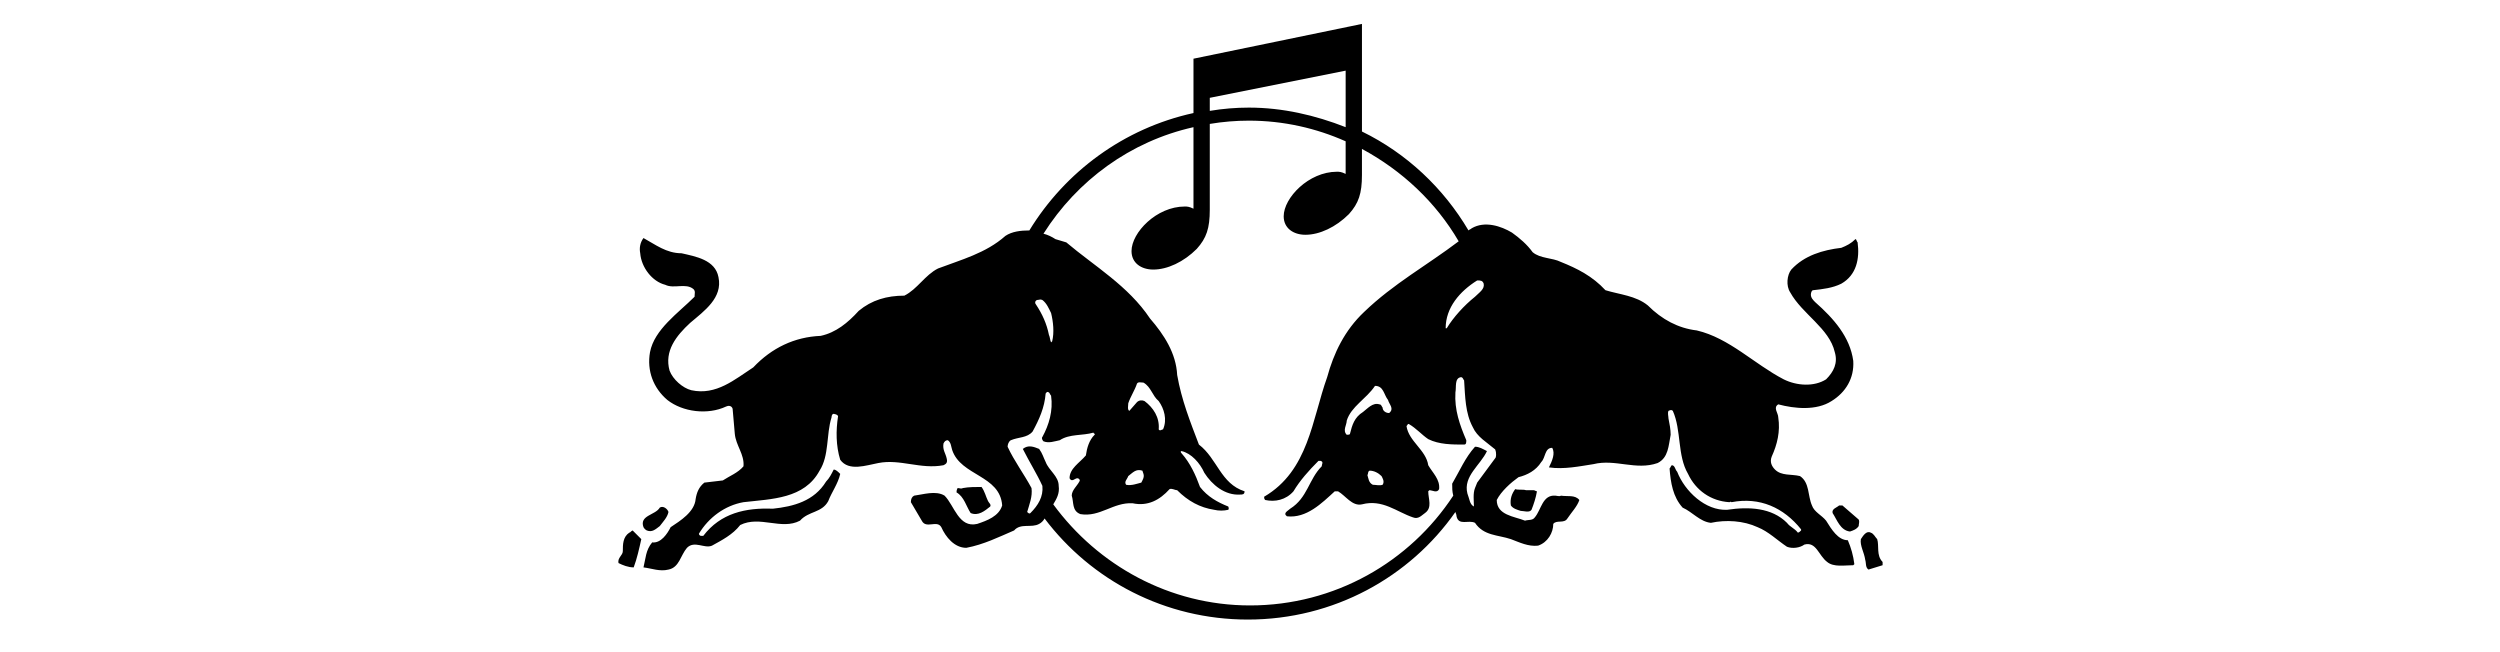 <svg xmlns="http://www.w3.org/2000/svg" version="1.1" x="0" y="0" width="460" height="120" viewBox="0 0 230 60" enable-background="new 0 0 230 60" xml:space="preserve" class="ng-scope"><path d="M172.7 49.6c-0.2-0.2-0.3-0.5-0.6-0.6 -0.4-0.2-0.7 0.3-0.9 0.6 -0.1 0.6 0.3 1.2 0.4 1.9 0.1 0.3 0 0.7 0.3 0.9l1.3-0.4 0-0.3C172.6 51.1 172.9 50.2 172.7 49.6M57.9 49c-0.6 0.4-0.6 1.1-0.6 1.7 0 0.4-0.5 0.6-0.4 1.1 0.4 0.2 0.9 0.4 1.4 0.4 0.3-0.8 0.5-1.7 0.7-2.6l-0.8-0.8C58 48.9 58 49 57.9 49M169.5 46.5l-0.3 0c-0.2 0.2-0.7 0.3-0.6 0.7 0.4 0.6 0.7 1.6 1.6 1.7 0.3-0.1 0.6-0.2 0.8-0.5 0-0.2 0.1-0.4 0-0.6L169.5 46.5 169.5 46.5zM59.5 48.8c0.5 0.2 0.8-0.1 1.2-0.4 0.3-0.4 0.7-0.8 0.8-1.3 -0.1-0.3-0.5-0.6-0.8-0.4 -0.4 0.7-1.9 0.7-1.5 1.8C59.2 48.5 59.3 48.7 59.5 48.8M141.1 45.1c-0.2 0-0.5 0-0.7 0l0 0c-0.3-0.1-0.7 0-1-0.1 -0.3 0.4-0.5 0.9-0.4 1.5 0.2 0.3 0.6 0.4 0.9 0.5 0.3 0 0.8 0.2 1-0.1 0.2-0.5 0.4-1.1 0.5-1.7C141.3 45.2 141.2 45.1 141.1 45.1M91.1 46.6c0.1-0.2-0.1-0.3-0.2-0.5 -0.2-0.4-0.3-0.9-0.6-1.3 -0.5 0-1.2 0-1.7 0.1l0 0c-0.2 0.1-0.3 0-0.5 0C88 45.1 88 45.2 88 45.3c0.7 0.4 0.9 1.3 1.3 1.9C90 47.5 90.6 47 91.1 46.6M127.2 44.6c-0.3 0.1-0.6 0-0.9 0 -0.4-0.2-0.4-0.6-0.5-0.9 0.1-0.1 0-0.3 0.2-0.4 0.4 0 0.8 0.2 1.1 0.5C127.2 44 127.4 44.3 127.2 44.6M127.2 37.5c-0.1-0.1-0.1-0.3-0.3-0.3 -0.6-0.2-1.1 0.4-1.5 0.7 -0.8 0.5-1 1.2-1.2 2 0 0.1-0.2 0.1-0.3 0.1 -0.4-0.4 0-0.9 0-1.3 0.4-1.3 1.8-2 2.6-3.2 0.8 0 0.8 0.8 1.2 1.3 0.1 0.4 0.6 0.8 0.1 1.2C127.5 38 127.2 37.8 127.2 37.5M103.8 43.8c0.4-0.3 0.7-0.7 1.3-0.5l0.1 0.3c0.1 0.3-0.1 0.6-0.2 0.8 -0.4 0.1-0.9 0.3-1.4 0.2C103.4 44.3 103.7 44.1 103.8 43.8M105.3 36.9c-0.2-0.1-0.5-0.1-0.7 0.1l-0.7 0.8c-0.2-0.1-0.1-0.5-0.1-0.7 0.2-0.6 0.6-1.2 0.8-1.8 0.1-0.2 0.4-0.1 0.6-0.1 0.7 0.4 0.8 1.2 1.4 1.7 0.5 0.7 0.8 1.7 0.4 2.6 -0.1 0-0.3 0.2-0.4 0C106.7 38.4 106.1 37.5 105.3 36.9M137.6 42.1l-1.7 2.3 -0.2 0.5c-0.2 0.5-0.1 1.2-0.1 1.7 -0.4-0.2-0.4-0.7-0.6-1.2 -0.4-1.6 1.2-2.6 1.8-3.9 -0.4-0.2-0.7-0.4-1.1-0.4 -0.9 1-1.4 2.2-2.1 3.4 0 0.4 0 0.7 0.1 1.1 -4 6.1-10.9 10.1-18.7 10.1 -7.4 0-14-3.7-18.1-9.3 0.3-0.5 0.6-1 0.5-1.7 0-0.9-0.9-1.4-1.2-2.2 -0.2-0.4-0.3-0.8-0.6-1.2 -0.5-0.2-1-0.4-1.5 0 0.6 1.2 1.3 2.3 1.8 3.4 0.1 1-0.4 1.8-1.1 2.5 -0.1 0.1-0.2 0-0.3-0.1 0.2-0.7 0.5-1.4 0.4-2.2 -0.7-1.3-1.6-2.5-2.2-3.8 0-0.2 0.1-0.5 0.3-0.6 0.7-0.3 1.5-0.2 2-0.8 0.6-1.1 1.1-2.2 1.2-3.5 0.1-0.1 0.1-0.2 0.3-0.1 0.1 0.1 0.1 0.2 0.2 0.3 0.2 1.4-0.2 2.7-0.8 3.8 -0.1 0.1 0 0.3 0.1 0.4 0.5 0.2 1 0 1.5-0.1 0.9-0.6 2.1-0.4 3.1-0.7 0 0.1 0.2 0.1 0.1 0.2 -0.5 0.5-0.7 1.2-0.8 1.9 -0.6 0.7-1.5 1.2-1.5 2.1 0.2 0.4 0.5 0 0.7 0 0.2 0 0.3 0.2 0.2 0.3 -0.2 0.4-0.7 0.8-0.7 1.3 0.2 0.6 0 1.4 0.8 1.7 1.8 0.3 3-1.1 4.8-1 1.4 0.3 2.5-0.3 3.4-1.3 0.2-0.1 0.5 0.1 0.7 0.1 1 1 2.1 1.6 3.4 1.8 0.4 0.1 0.9 0.1 1.3 0 0.1-0.1 0-0.3 0-0.3 -1-0.4-1.9-0.9-2.6-1.8 -0.4-1.1-0.9-2.2-1.7-3.1 -0.1-0.1-0.1-0.2 0-0.2 0.9 0.2 1.7 1.1 2.1 2 0.7 1.1 1.9 2.1 3.3 2 0.2 0 0.4 0 0.4-0.3 -2.2-0.7-2.5-3-4.2-4.3 -0.8-2.1-1.6-4.1-2-6.4 -0.1-2-1.2-3.7-2.5-5.2 -2-3-5.1-4.8-7.7-7L97.1 22c-0.3-0.2-0.7-0.4-1.1-0.5 3.1-4.9 8-8.5 13.8-9.8v7.5c-0.4-0.2-0.6-0.2-0.8-0.2 -2.6 0-4.9 2.4-4.9 4.1 0 1.1 0.9 1.7 2 1.7 1.3 0 2.8-0.7 4-1.9 0.9-1 1.2-1.9 1.2-3.6l0-7.9c1.2-0.2 2.4-0.3 3.6-0.3 3.2 0 6.2 0.7 8.9 1.9l0 3c-0.4-0.2-0.6-0.2-0.8-0.2 -2.6 0-4.9 2.4-4.9 4.1 0 1.1 0.9 1.7 2 1.7 1.3 0 2.8-0.7 4-1.9 0.9-1 1.2-1.9 1.2-3.6v-2.4c3.7 2 6.8 4.9 8.9 8.5 -2.9 2.2-6 3.9-8.7 6.5 -1.8 1.7-2.8 3.8-3.4 6 -1.4 3.9-1.7 8.6-5.8 11 0 0.1 0 0.2 0.1 0.3 0.9 0.2 1.9 0 2.6-0.8 0.6-1 1.4-1.9 2.3-2.8h0.2c0.3 0.1 0.1 0.3 0.1 0.5 -1.2 1.2-1.3 2.9-2.9 3.9 -0.2 0.2-0.7 0.4-0.3 0.7 1.8 0.2 3.2-1.2 4.4-2.3l0.3 0c0.7 0.4 1.3 1.4 2.2 1.2 1.9-0.5 3.2 0.7 4.7 1.2 0.5 0.2 0.8-0.2 1.1-0.4 0.7-0.5 0.3-1.3 0.3-2l0.1-0.1c0.3 0 0.7 0.3 0.9-0.1 0.1-0.9-0.6-1.5-1-2.2 -0.2-1.4-1.8-2.2-2-3.6 0.1-0.1 0.1-0.2 0.2-0.2 0.7 0.4 1.2 1 1.8 1.4 1 0.5 2.2 0.5 3.3 0.5 0.2 0 0.2-0.2 0.2-0.4 -0.6-1.4-1.1-2.8-1-4.4 0.1-0.5-0.1-1.3 0.5-1.4 0.2 0 0.2 0.2 0.3 0.3 0.1 1.5 0.1 3 0.8 4.3 0.4 0.9 1.3 1.4 2 2C137.6 41.3 137.7 41.8 137.6 42.1M95.4 27.6c0.2 0 0.3-0.1 0.5 0 0.4 0.3 0.6 0.8 0.8 1.2 0.2 0.8 0.3 1.8 0.1 2.6l-0.1 0.1c-0.1-0.2-0.1-0.5-0.2-0.7 -0.2-1-0.6-1.9-1.2-2.8C95.2 27.9 95.2 27.7 95.4 27.6M111.3 9l12.5-2.5 0 5.2c-2.8-1.1-5.8-1.8-8.9-1.8 -1.2 0-2.4 0.1-3.6 0.3L111.3 9 111.3 9zM135.9 25.8c0.3 0 0.5 0 0.6 0.3 0.1 0.5-0.4 0.8-0.8 1.2 -1 0.8-2 1.9-2.6 2.9h-0.1C133 28.3 134.3 26.8 135.9 25.8M168 47.9c-0.4-0.5-1.1-0.8-1.3-1.4 -0.4-0.9-0.2-2.1-1.1-2.7 -0.8-0.2-1.7 0-2.3-0.6 -0.3-0.3-0.5-0.7-0.3-1.2 0.5-1.1 0.8-2.3 0.6-3.6 0-0.4-0.5-0.9 0-1.2 1.5 0.4 3.5 0.6 4.9-0.3 1.3-0.8 2.1-2.1 2-3.7 -0.3-2.2-1.8-3.9-3.5-5.4 -0.2-0.2-0.4-0.4-0.4-0.7 0-0.2 0.1-0.4 0.2-0.4 0.9-0.1 1.8-0.2 2.6-0.6 1.4-0.8 1.7-2.3 1.5-3.8 -0.1-0.1-0.1-0.3-0.2-0.3 -0.4 0.4-0.8 0.6-1.3 0.8 -1.7 0.2-3.4 0.7-4.6 2 -0.4 0.5-0.5 1.5-0.1 2.1 1.1 2 3.6 3.3 4.1 5.5 0.3 1-0.1 1.8-0.8 2.5 -1.1 0.7-2.7 0.6-3.9 0 -2.7-1.4-5-3.8-8-4.5 -1.7-0.2-3.2-1-4.5-2.3 -1.1-0.9-2.6-1-3.9-1.4 -1.2-1.3-2.6-2-4.1-2.6 -0.8-0.4-1.9-0.3-2.6-0.9 -0.5-0.7-1.2-1.3-1.9-1.8 -1-0.6-2.5-1.1-3.7-0.4 -0.1 0.1-0.2 0.1-0.3 0.2 -2.3-3.9-5.7-7.1-9.8-9.1V2.2l-15.5 3.2v5c-6.4 1.4-11.8 5.4-15.1 10.8 -0.8 0-1.6 0.1-2.2 0.5 -1.8 1.6-4.1 2.2-6.2 3 -1.2 0.6-1.9 1.9-3.1 2.5 -1.6 0-3 0.4-4.2 1.4 -1 1.1-2.1 2-3.5 2.3 -2.4 0.1-4.5 1.1-6.2 2.9 -1.7 1.1-3.4 2.6-5.7 2.1 -0.8-0.2-1.7-1-2-1.8 -0.5-1.8 0.6-3.2 1.9-4.4 1.3-1.1 3-2.3 2.6-4.2 -0.3-1.6-2.1-1.9-3.4-2.2 -1.4 0-2.4-0.8-3.5-1.4 -0.3 0.4-0.4 0.9-0.3 1.4 0.1 1.3 1.1 2.6 2.3 2.9 0.8 0.4 1.9-0.2 2.6 0.4 0.2 0.2 0.1 0.4 0.1 0.7 -1.5 1.5-3.7 3-4.1 5.1 -0.3 1.7 0.3 3.3 1.6 4.4 1.4 1.1 3.7 1.4 5.4 0.6 0.2-0.1 0.5-0.1 0.6 0.2l0.2 2.3c0.1 1.1 0.9 1.9 0.8 3 -0.5 0.6-1.3 0.9-1.9 1.3l-1.7 0.2c-0.5 0.4-0.7 0.9-0.8 1.5 -0.1 1.2-1.4 2-2.3 2.6 -0.3 0.6-0.9 1.5-1.7 1.4 -0.6 0.7-0.6 1.5-0.8 2.3 0.8 0.1 1.5 0.4 2.3 0.2 1-0.2 1.1-1.3 1.7-2 0.7-0.7 1.6 0.1 2.3-0.2 0.9-0.5 1.9-1 2.6-1.9 1.8-0.9 3.8 0.5 5.5-0.4 0.8-0.9 2-0.7 2.6-1.8 0.3-0.8 0.9-1.6 1.1-2.5 -0.2-0.2-0.4-0.4-0.6-0.4 -0.2 0.4-0.4 0.8-0.7 1.1 -1.1 1.8-3 2.3-4.9 2.5 -2.5-0.1-4.8 0.4-6.4 2.5h-0.2c-0.1 0-0.2-0.1-0.2-0.2 0.9-1.5 2.4-2.6 4.1-2.9 2.6-0.3 5.6-0.3 7-2.9 0.9-1.4 0.6-3.3 1.1-4.9 0-0.2 0.1-0.4 0.3-0.3 0.1 0 0.3 0.1 0.3 0.2 -0.2 1.3-0.2 2.7 0.2 4 0.8 1.1 2.4 0.5 3.5 0.3 2-0.4 3.9 0.6 6 0.2 0.2-0.1 0.4-0.2 0.3-0.6 -0.1-0.5-0.4-0.8-0.3-1.4 0.1-0.2 0.2-0.3 0.4-0.3 0.3 0.2 0.3 0.6 0.4 0.9 0.8 2.4 4.4 2.3 4.6 5.1 -0.3 1-1.4 1.4-2.3 1.7 -1.7 0.4-2.1-1.7-3-2.6 -0.8-0.5-2-0.1-2.8 0 -0.2 0.1-0.3 0.3-0.3 0.6l1 1.7c0.4 0.8 1.4-0.1 1.8 0.6 0.4 0.9 1.2 1.9 2.3 1.9 1.6-0.3 3-1 4.4-1.6 0.6-0.7 1.6-0.2 2.3-0.6 0.2-0.1 0.4-0.3 0.5-0.5 4.3 5.7 11.1 9.3 18.7 9.3 7.9 0 14.9-3.9 19.1-9.9 0 0.1 0.1 0.2 0.1 0.4 0.2 0.9 1.1 0.3 1.7 0.6 0.8 1.2 2.1 1.1 3.3 1.5 0.8 0.3 1.6 0.7 2.5 0.6 0.9-0.3 1.4-1.2 1.4-2 0.3-0.4 1 0 1.3-0.5 0.4-0.6 0.9-1.1 1.1-1.7 -0.4-0.5-1.1-0.3-1.7-0.4 -0.1 0.1-0.4 0-0.5 0l0 0c-1.2-0.1-1.3 1.3-1.9 2 -0.2 0.3-0.6 0.2-0.9 0.3 -1-0.4-2.6-0.5-2.6-1.9 0.4-0.8 1.3-1.6 2-2.1 0.8-0.2 1.6-0.6 2.1-1.4 0.4-0.4 0.3-1.3 1-1.3 0.3 0.5 0 1.2-0.3 1.8 1.4 0.2 2.8-0.1 4.1-0.3 2-0.5 3.9 0.6 5.9-0.1 1-0.5 1-1.6 1.2-2.6l0 0 0 0c0-0.5-0.1-1-0.2-1.5 0-0.2-0.1-0.5 0-0.7 0.2-0.1 0.3-0.1 0.4 0 0.8 1.8 0.4 4.1 1.4 5.8 0.7 1.5 2.1 2.5 3.8 2.6 0.1 0 0.1-0.1 0.2 0 2.6-0.5 4.8 0.5 6.4 2.5v0.1c-0.1 0.1-0.2 0.2-0.3 0.2 -0.3-0.4-0.7-0.5-1-0.9 -1.4-1.4-3.5-1.5-5.5-1.2 -2 0.1-3.9-1.7-4.6-3.5 -0.2-0.2-0.2-0.6-0.5-0.6 -0.1 0.1-0.1 0.2-0.2 0.3 0.1 1.3 0.3 2.6 1.2 3.6 0.9 0.4 1.6 1.3 2.6 1.4 1.4-0.3 3-0.2 4.3 0.4 1 0.4 1.8 1.2 2.7 1.8 0.5 0.2 1.2 0.1 1.6-0.2 1.1-0.3 1.3 1 2.1 1.6 0.6 0.5 1.6 0.3 2.4 0.3l0.1-0.1c-0.1-0.8-0.3-1.5-0.6-2.2C169.1 49.7 168.5 48.7 168 47.9" fill="black"></path></svg>
